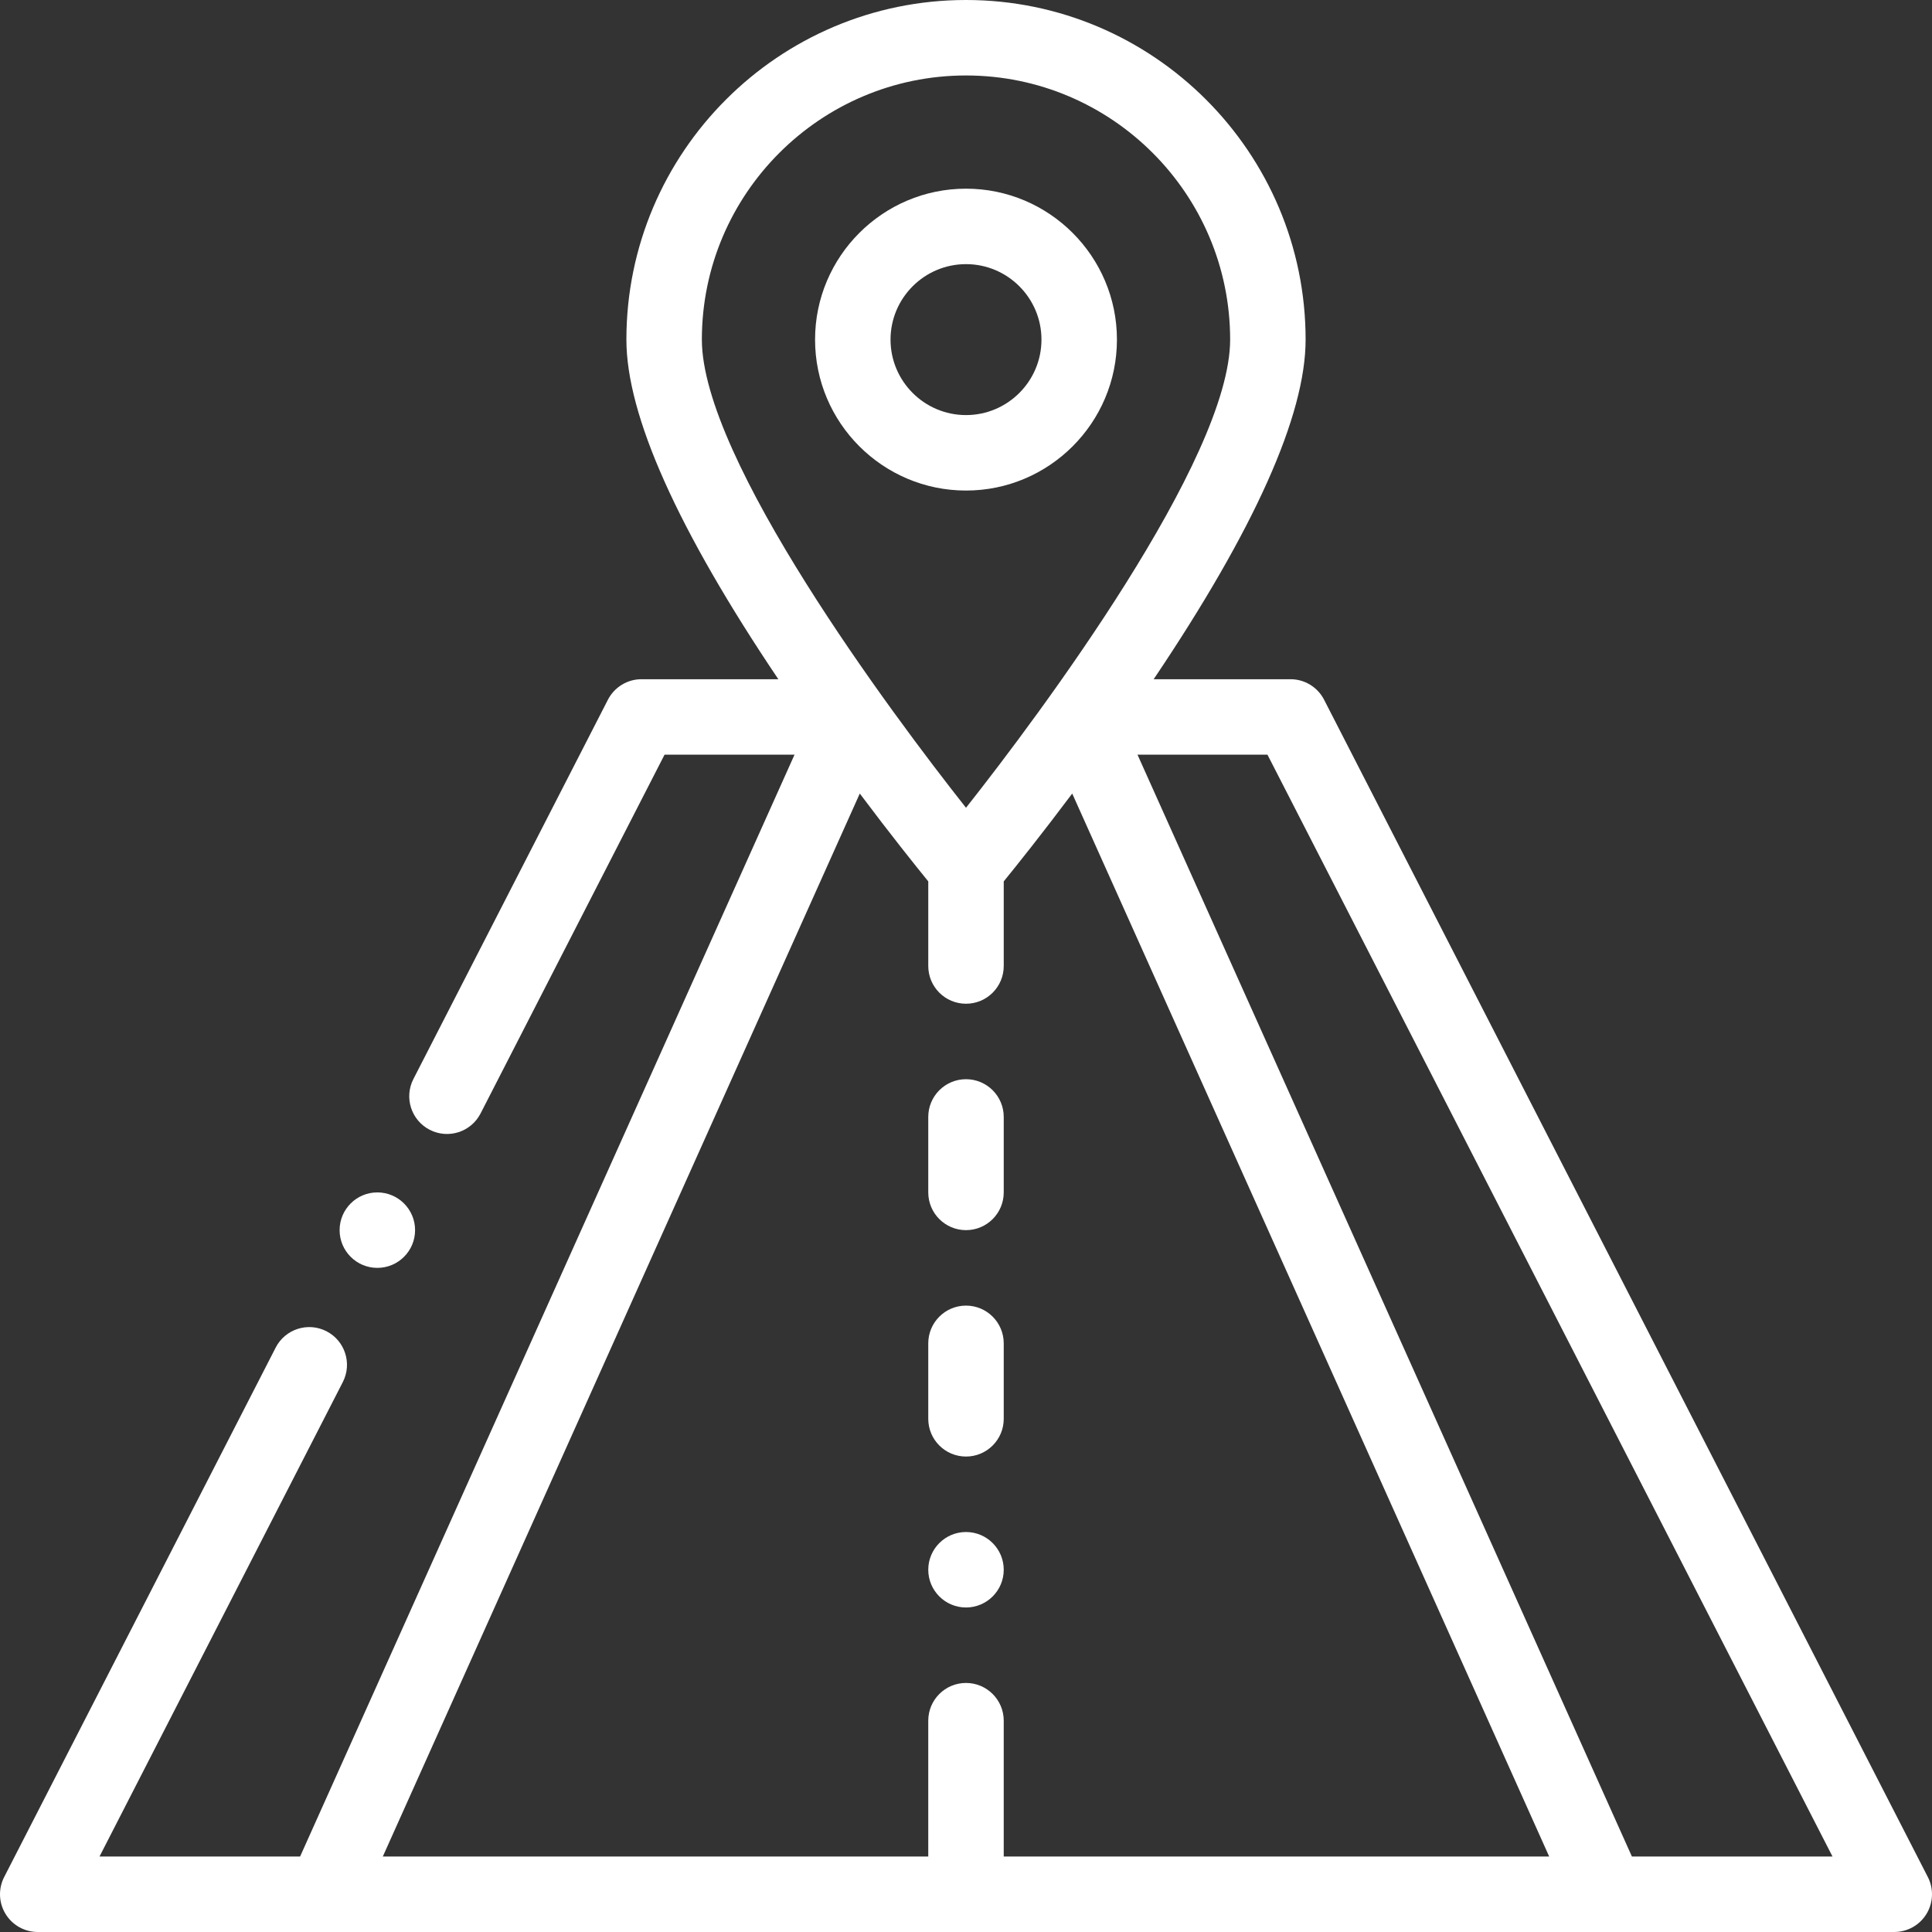 <svg height="512pt" viewBox="0 0 512 512" width="512pt" xmlns="http://www.w3.org/2000/svg"><rect x="0" y="0" width="512" height="512" fill="#333333" stroke="none"/><path fill="white" d="m350.898 185.438c-1.711-3.336-5.148-5.438-8.898-5.438h-36.266c26.727-39.707 40.266-69.941 40.266-90 0-49.625-40.375-90-90-90s-90 40.375-90 90c0 20.055 13.535 50.277 40.266 90h-36.266c-3.75 0-7.188 2.102-8.898 5.438l-51.547 100.516c-2.52 4.914-.578 10.941 4.336 13.461 4.895 2.512 10.934.598 13.461-4.332l48.758-95.082h34.445l-131.027 292h-53.16l64.484-125.742c2.52-4.918.578-10.941-4.336-13.465-4.914-2.52-10.941-.578-13.461 4.336l-71.953 140.309c-1.59 3.102-1.453 6.805.367 9.777 1.816 2.973 5.047 4.785 8.531 4.785h492c3.484 0 6.719-1.812 8.531-4.785 1.816-2.973 1.957-6.68.367-9.777zm-94.898-165.438c38.598 0 70 31.402 70 70 0 31.664-50.391 99.258-70 124.066-19.766-25.004-70-92.391-70-124.066 0-38.598 31.402-70 70-70zm-28.148 190.297c8.148 10.863 14.805 19.176 18.148 23.281v22.422c0 5.523 4.477 10 10 10s10-4.477 10-10v-22.422c3.344-4.105 10-12.418 18.148-23.281l126.402 281.703h-144.551v-36c0-5.523-4.477-10-10-10s-10 4.477-10 10v36h-144.551zm204.621 281.703-131.023-292h34.441l149.742 292zm0 0"/><path fill="white" d="m256 326c5.523 0 10-4.477 10-10v-20c0-5.523-4.477-10-10-10s-10 4.477-10 10v20c0 5.523 4.477 10 10 10zm0 0"/><path fill="white" d="m256 386c5.523 0 10-4.477 10-10v-20c0-5.523-4.477-10-10-10s-10 4.477-10 10v20c0 5.523 4.477 10 10 10zm0 0"/><path fill="white" d="m256 130c22.055 0 40-17.945 40-40s-17.945-40-40-40-40 17.945-40 40 17.945 40 40 40zm0-60c11.027 0 20 8.973 20 20s-8.973 20-20 20-20-8.973-20-20 8.973-20 20-20zm0 0"/><path fill="white" d="m100 336c5.52 0 10-4.48 10-10s-4.48-10-10-10-10 4.48-10 10 4.48 10 10 10zm0 0"/><path fill="white" d="m256 426c5.52 0 10-4.48 10-10s-4.48-10-10-10-10 4.48-10 10 4.48 10 10 10zm0 0"/></svg>